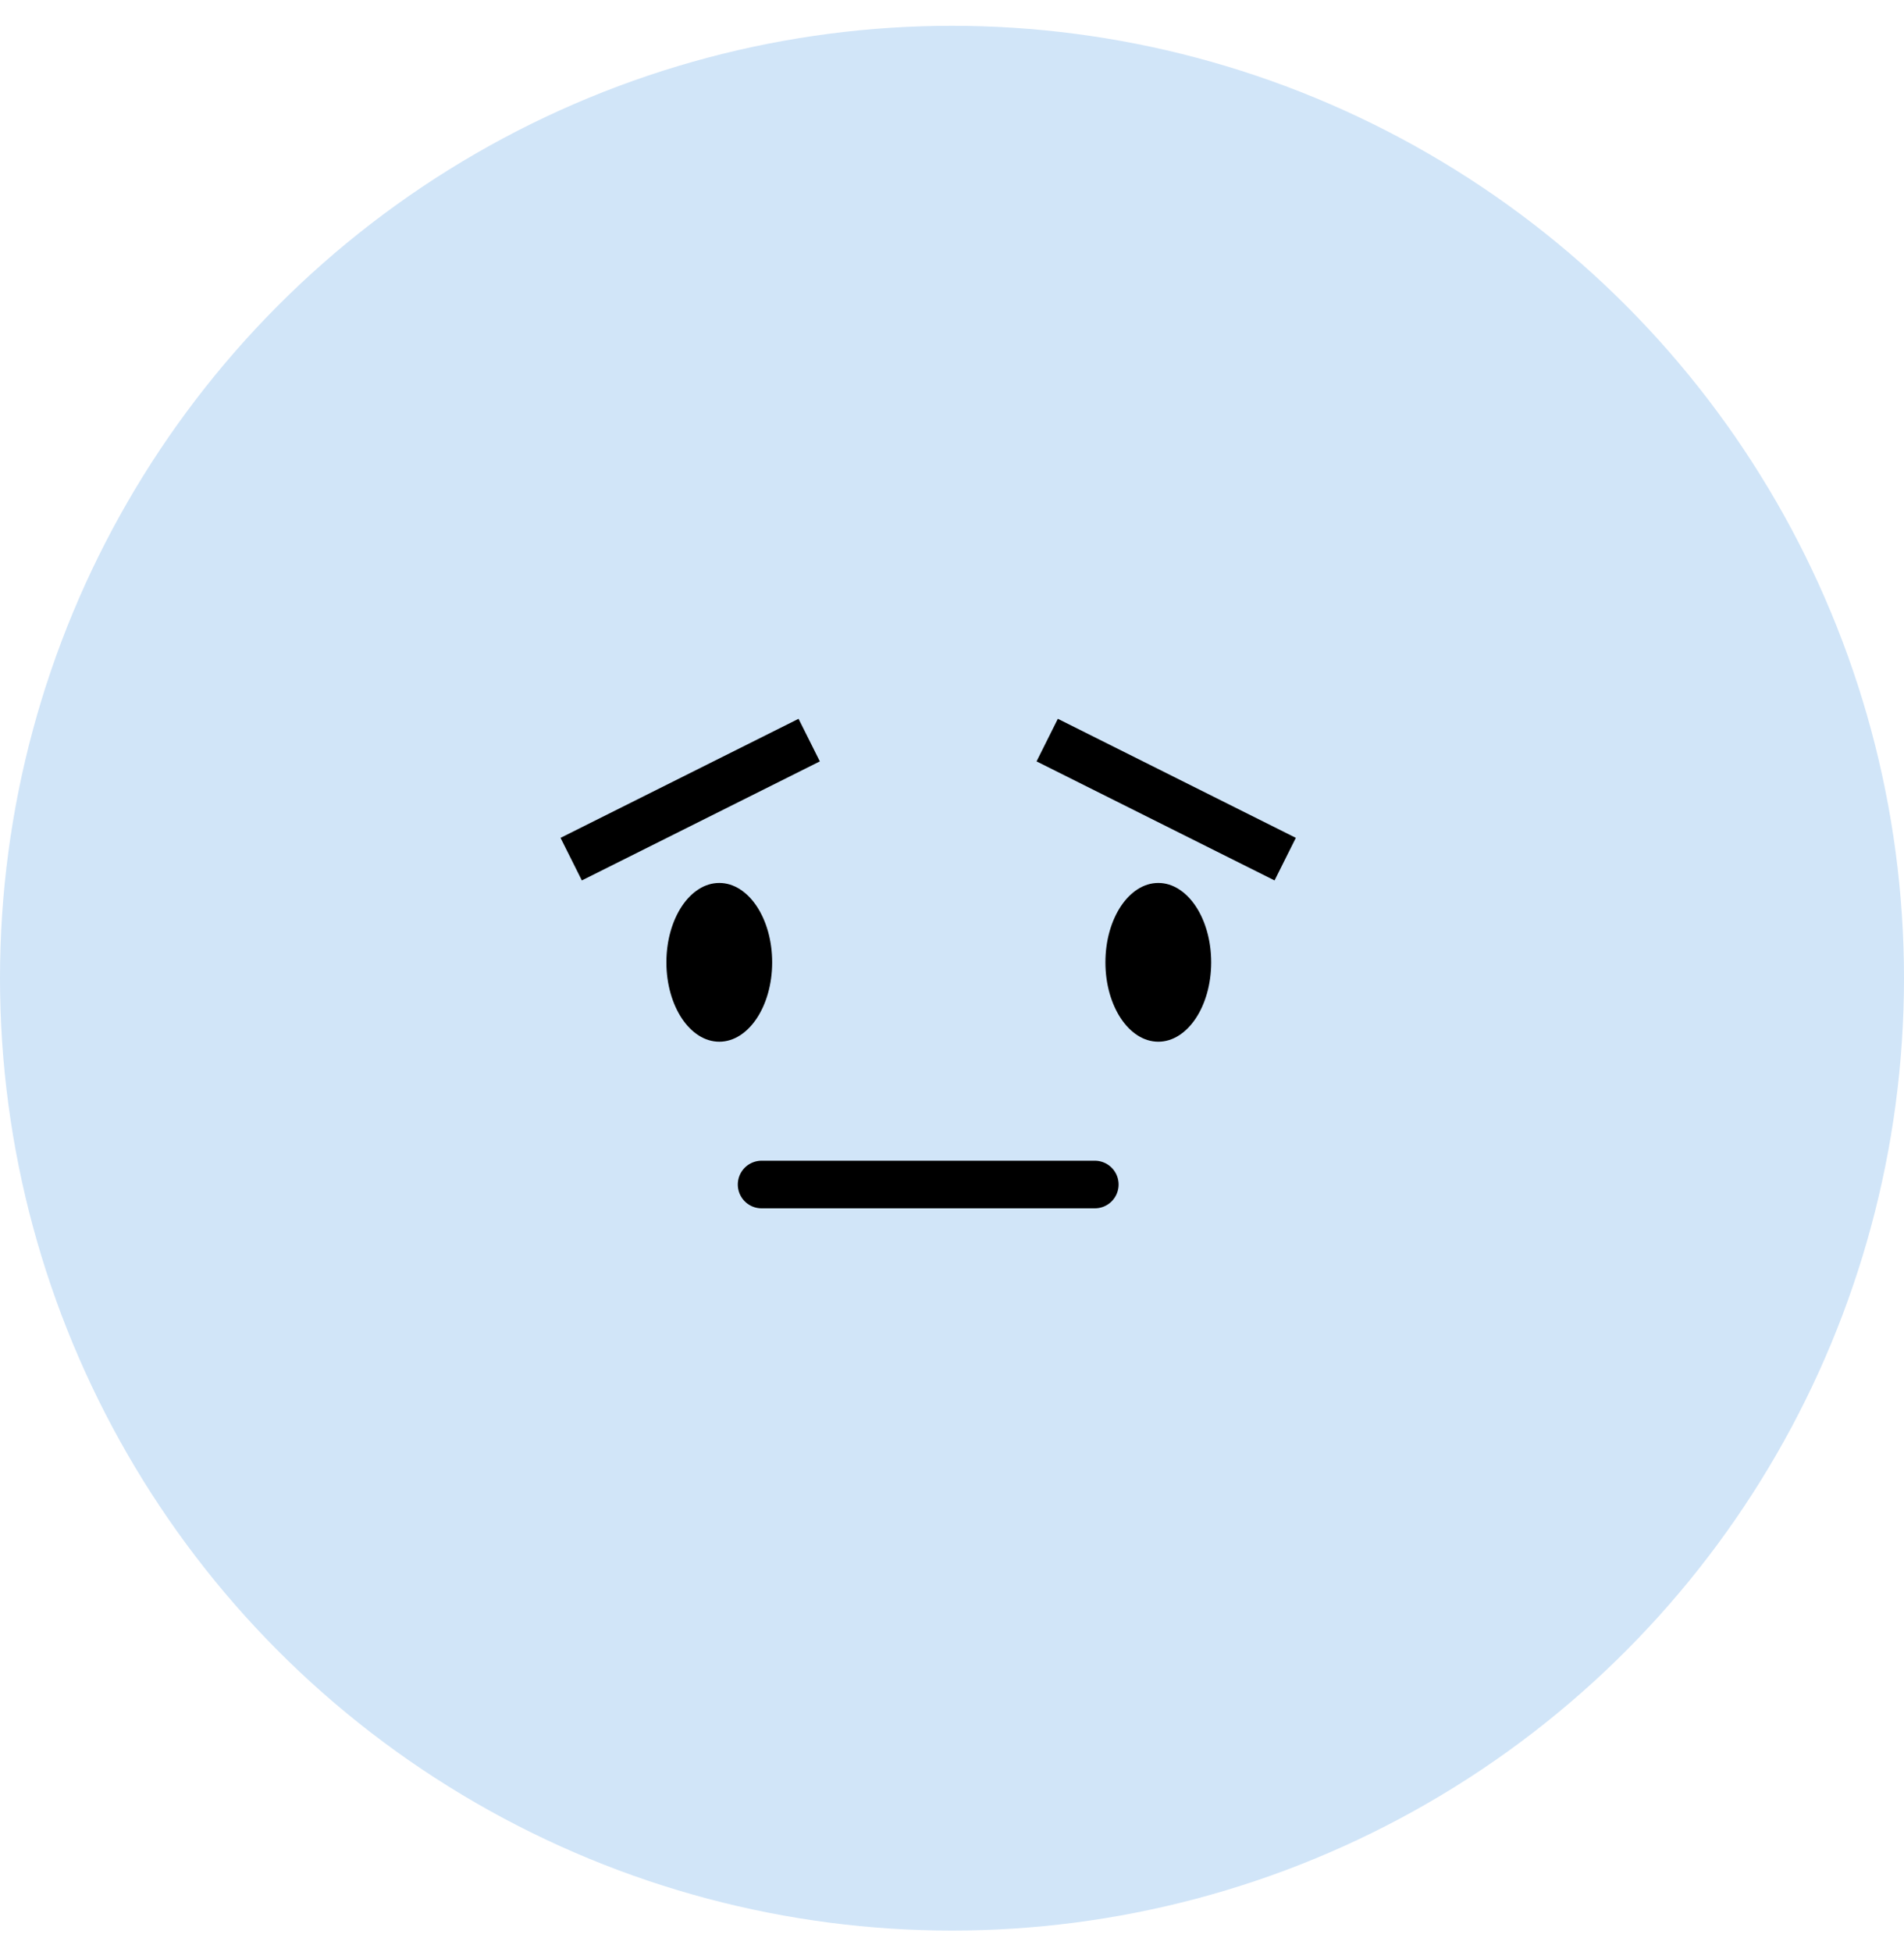 <svg width="40" height="41" viewBox="0 0 40 41" fill="none" xmlns="http://www.w3.org/2000/svg">
<circle cx="20" cy="20.542" r="20" fill="#D1E5F8"/>
<ellipse cx="15.111" cy="20.209" rx="1.111" ry="1.667" fill="black"/>
<ellipse cx="24.334" cy="20.209" rx="1.111" ry="1.667" fill="black"/>
<path d="M16 24.875C20.5 24.876 20.5 24.875 23 24.875" stroke="black" stroke-linecap="round"/>
<path d="M12 18.042L17 15.542" stroke="black"/>
<path d="M22 15.542L27 18.042" stroke="black"/>
</svg>
